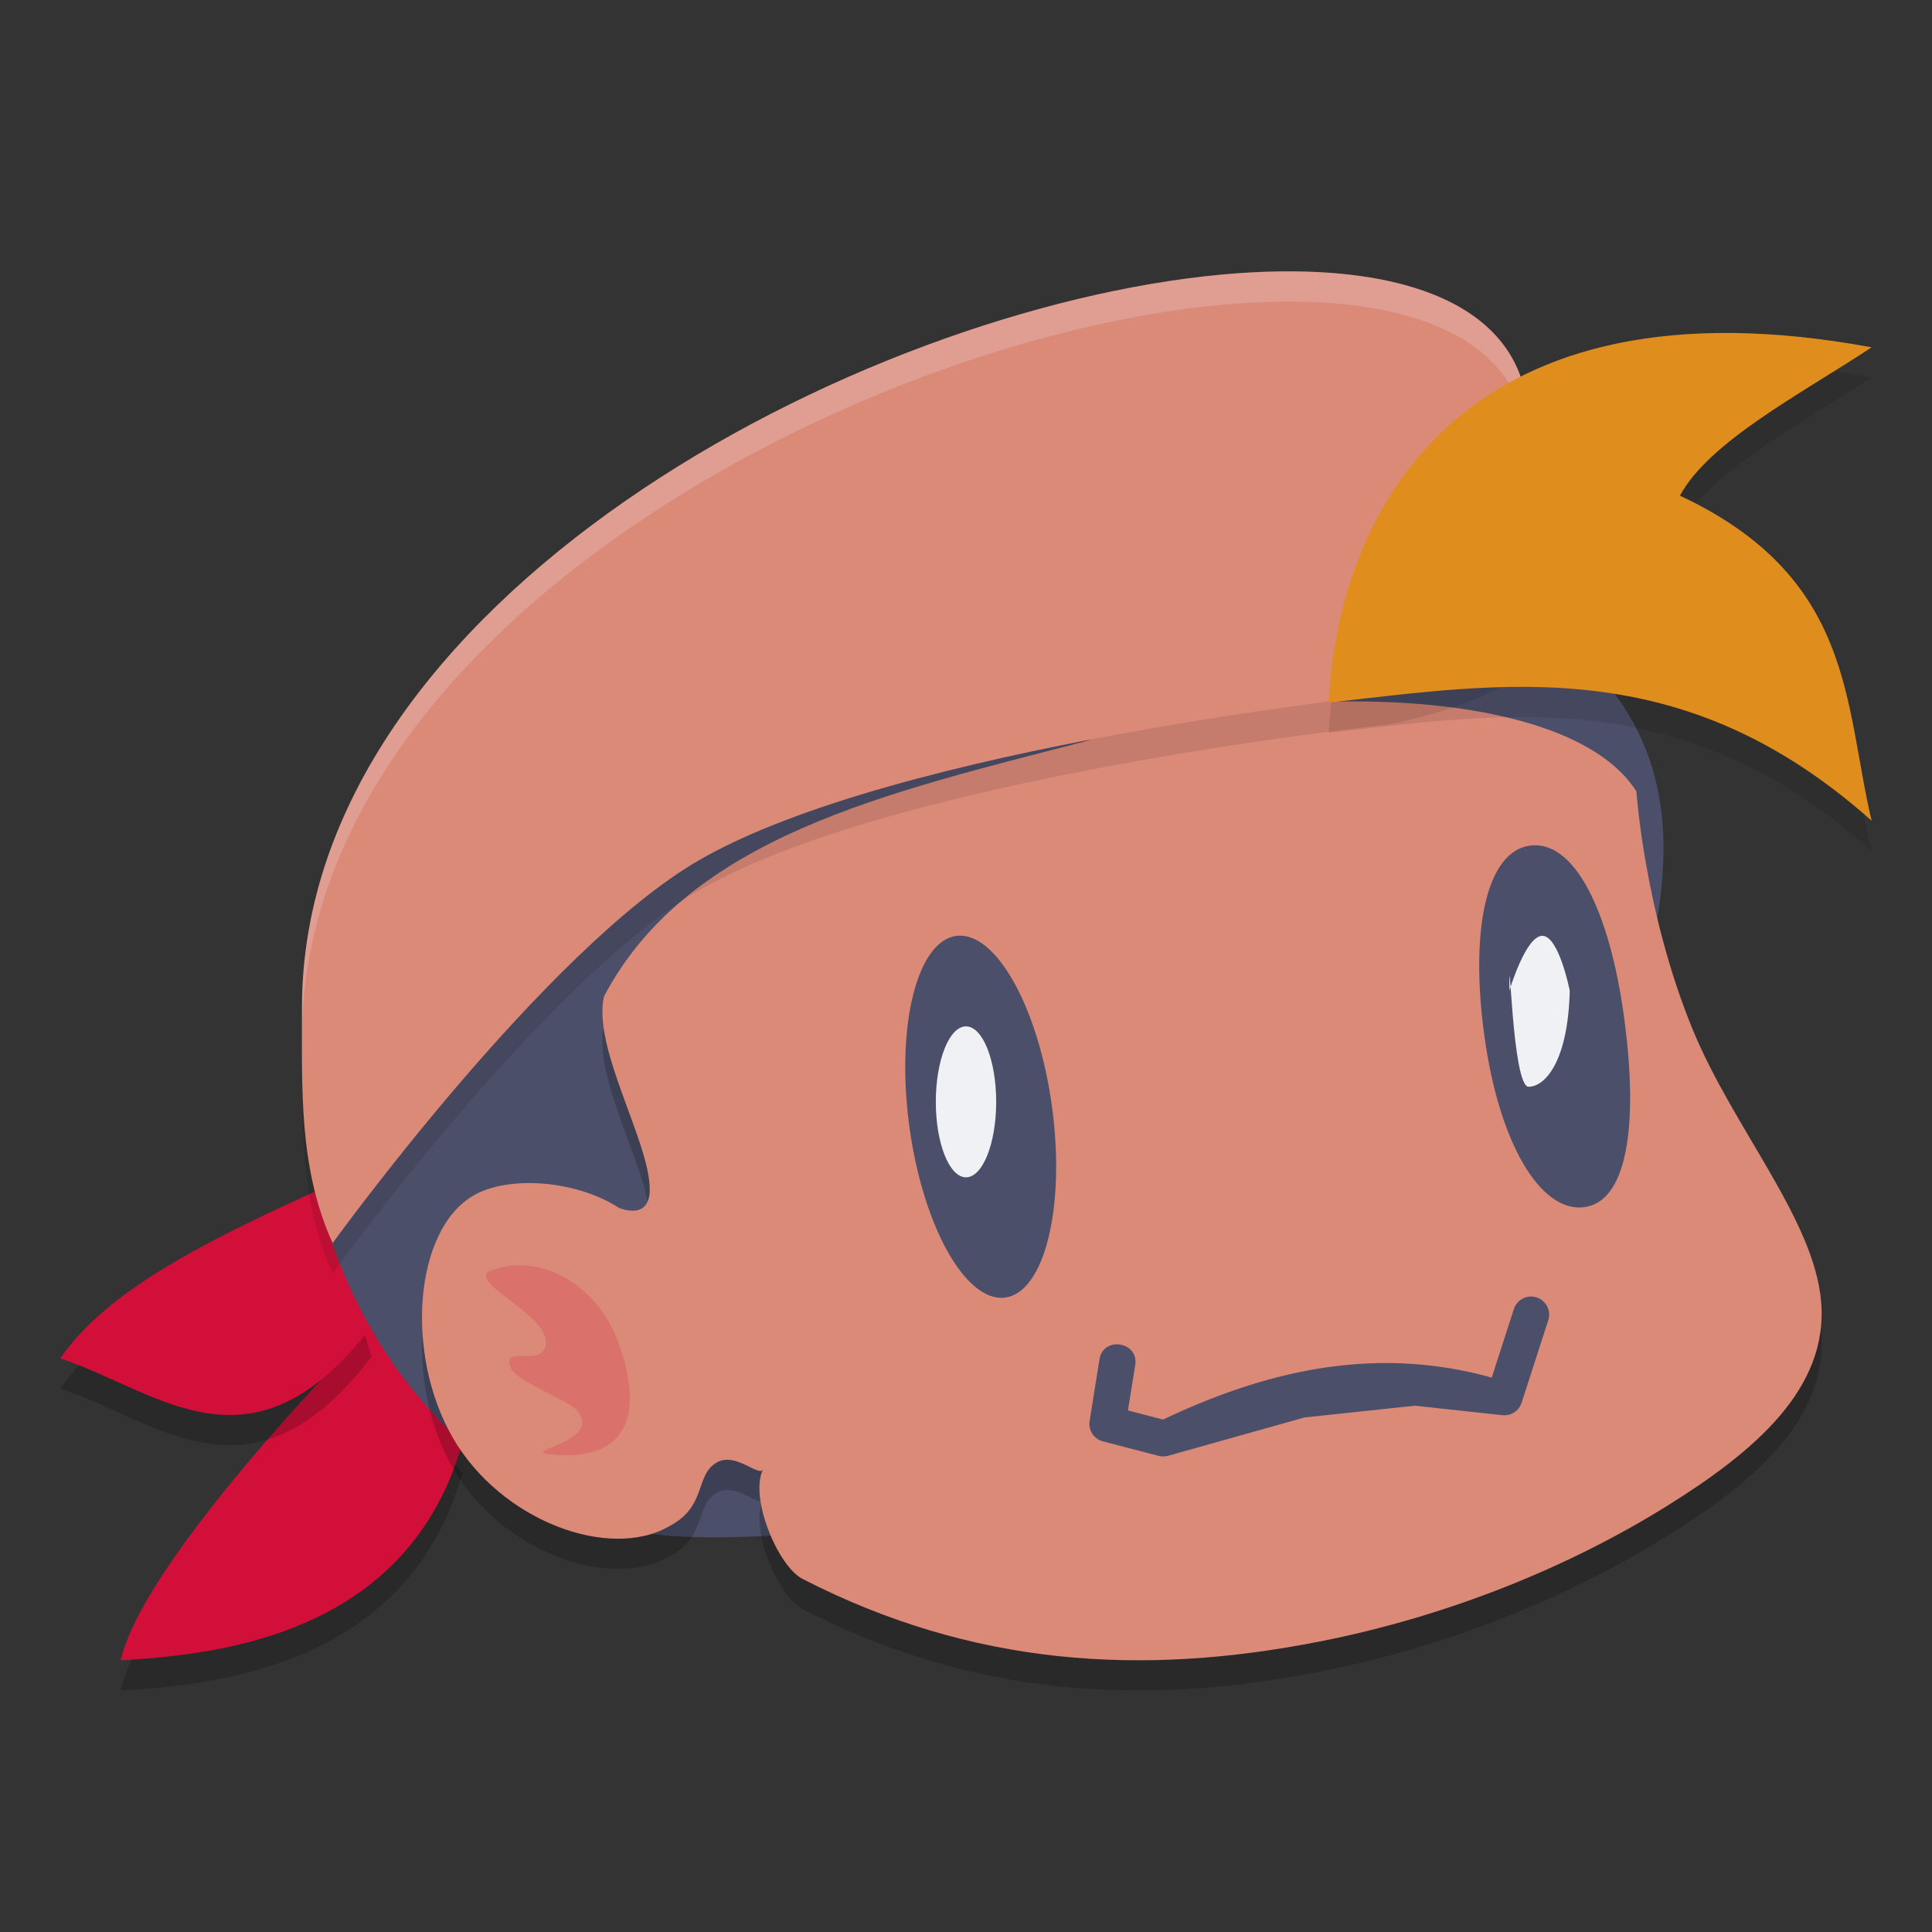 <svg xmlns="http://www.w3.org/2000/svg" width="64" height="64" version="1.1">
 <rect width="100%" height="100%" fill="#333333" stroke="none"/>
 <path style="opacity:0.2" d="m 12.309,44.944 3.007,3.86 C 13.53,55.074 7.437,55.806 4,56 4.6,53.312 9.262,48.074 12.309,44.944 Z"/>
 <path style="fill:#d20f39" d="m 12.309,43.944 3.007,3.86 C 13.53,54.074 7.437,54.806 4,55 4.6,52.312 9.262,47.074 12.309,43.944 Z"/>
 <path style="opacity:0.2" d="M 10.929,40.25 12.309,44.944 C 8.345,50.12 5.269,47.082 2,46 3.545,43.719 6.945,42.042 10.929,40.25 Z"/>
 <path style="fill:#d20f39" d="M 10.929,39.25 12.309,43.944 C 8.345,49.12 5.269,46.082 2,45 3.545,42.719 6.945,41.042 10.929,39.25 Z"/>
 <path style="fill:#4c4f69" d="m 55.104,28.078 c 0,10.232 -12.378,22.391 -23.024,22.391 -4.53,0 -10.154,1.355 -13.805,-0.599 C 12.911,47 10.03,41.238 10.03,35.36 c 0,-10.232 9.049,-18.526 19.695,-18.526 10.646,2e-6 25.38,1.012 25.38,11.244 z"/>
 <path style="opacity:0.2" d="m 45.14,24.236 c -3.174,-0.035 -6.575,0.452 -9.241,1.335 -6.434,1.679 -13.098,3.126 -15.894,8.442 -0.377,1.729 1.512,4.793 1.519,6.38 0.004,1.077 -1.025,0.616 -1.025,0.616 -1.427,-0.921 -3.656,-1.074 -4.809,-0.41 -1.977,1.142 -2.286,5.265 -0.691,8.027 1.595,2.762 5.189,4.076 7.166,2.935 1.253,-0.649 0.851,-1.681 1.568,-2.109 0.625,-0.374 1.408,0.49 1.544,0.223 -0.46,0.92 0.488,3.208 1.307,3.628 5.627,2.889 11.229,3.237 17.127,2.075 4.273,-0.841 8.281,-2.475 11.538,-4.508 2.857,-1.784 5.341,-3.872 5.076,-6.777 -0.25,-2.74 -2.922,-5.735 -4.268,-9.028 C 54.475,31.198 54.208,27.218 54.208,27.218 52.926,25.185 49.221,24.281 45.14,24.236 Z"/>
 <path style="fill:#dc8a78" d="m 45.14,23.236 c -3.174,-0.035 -6.575,0.452 -9.241,1.335 -6.434,1.679 -13.098,3.126 -15.894,8.442 -0.377,1.729 1.512,4.793 1.519,6.38 0.004,1.077 -1.025,0.616 -1.025,0.616 -1.427,-0.921 -3.656,-1.074 -4.809,-0.41 -1.977,1.142 -2.286,5.265 -0.691,8.027 1.595,2.762 5.189,4.076 7.166,2.935 1.253,-0.649 0.851,-1.681 1.568,-2.109 0.625,-0.374 1.408,0.49 1.544,0.223 -0.46,0.92 0.488,3.208 1.307,3.628 5.627,2.889 11.229,3.237 17.127,2.075 4.273,-0.841 8.281,-2.475 11.538,-4.508 2.857,-1.784 5.341,-3.872 5.076,-6.777 -0.25,-2.74 -2.922,-5.735 -4.268,-9.028 C 54.475,30.198 54.208,26.218 54.208,26.218 52.926,24.185 49.221,23.281 45.14,23.236 Z"/>
 <path style="fill:#4c4f69" d="m 50.718,42.949 c -0.263,8.06e-4 -0.495,0.173 -0.572,0.424 l -0.731,2.261 c -4.009,-1.118 -7.657,-0.14 -10.89,1.391 l -1.16,-0.302 0.234,-1.466 c 0.173,-0.821 -1.09,-1.024 -1.183,-0.19 l -0.321,2.003 c -0.05,0.305 0.141,0.599 0.44,0.677 l 1.844,0.48 c 0.103,0.027 0.211,0.026 0.314,-0.002 l 4.521,-1.27 3.654,-0.389 2.902,0.314 c 0.283,0.03 0.548,-0.142 0.635,-0.412 l 0.881,-2.727 c 0.132,-0.389 -0.158,-0.792 -0.569,-0.792 z"/>
 <ellipse style="fill:#4c4f69" cx="27.314" cy="40.637" rx="2.385" ry="6.046" transform="matrix(0.993,-0.12,0.132,0.991,0,0)"/>
 <ellipse style="fill:#eff1f5" cx="32" cy="36.5" rx="1" ry="2.5"/>
 <path style="fill:#4c4f69" d="m 53.798,33.692 c 0.488,3.564 0.111,6.129 -1.331,6.299 -1.442,0.17 -2.809,-2.119 -3.296,-5.683 -0.488,-3.564 0.087,-6.129 1.53,-6.299 1.442,-0.17 2.61,2.119 3.098,5.683 z"/>
 <path style="fill:#eff1f5" d="M 52,32.818 C 51.945,35.147 51.189,36 50.636,36 50.084,36 50,30.747 50,32.818 50,32.818 50.539,31 51.091,31 51.643,31 52,32.818 52,32.818 Z"/>
 <path style="opacity:0.1" d="M 50.504,13.921 C 51.326,17.849 54.979,22.124 46,24 c 0,0 -16.334,1.709 -22.864,5.507 -5.108,2.971 -12.117,12.672 -12.117,12.672 -1.12,-2.462 -1.019,-5.097 -1.015,-7.824 0.018,-13.487 18.413,-23.135 30.441,-24.258 5.266,-0.491 9.312,0.652 10.06,3.823 z"/>
 <path style="fill:#dc8a78" d="M 50.504,12.921 C 51.326,16.849 54.979,21.124 46,23 46,23 29.666,24.709 23.136,28.507 18.029,31.479 11.019,41.179 11.019,41.179 9.899,38.717 10,36.083 10.004,33.355 10.022,19.869 28.417,10.22 40.444,9.098 c 5.266,-0.491 9.312,0.652 10.06,3.823 z"/>
 <path style="opacity:0.1" d="m 62,12.506 c -2.379,1.567 -5.37,3.113 -6.351,4.913 C 61.444,20.133 61.081,24.313 62,28.188 55.724,22.592 49.811,23.629 44.015,24.275 44.348,17.697 48.599,10.029 62,12.506 Z"/>
 <path style="opacity:0.2;fill:#eff1f5" d="M 42.359 8.992 C 41.743 9.002 41.104 9.036 40.445 9.098 C 28.417 10.22 10.022 19.869 10.004 33.355 C 10.003 33.692 10.005 34.022 10.004 34.355 C 10.022 20.869 28.417 11.22 40.445 10.098 C 41.104 10.036 41.743 10.002 42.359 9.992 C 46.672 9.925 49.849 11.147 50.504 13.922 C 50.852 15.586 51.708 17.313 51.896 18.893 C 52.086 17.06 50.927 14.947 50.504 12.922 C 49.849 10.147 46.672 8.925 42.359 8.992 z"/>
 <path style="fill:#df8e1d" d="m 62,11.506 c -2.379,1.567 -5.37,3.113 -6.351,4.913 C 61.444,19.133 61.081,23.313 62,27.188 55.724,21.592 49.811,22.629 44.015,23.275 44.348,16.697 48.599,9.029 62,11.506 Z"/>
 <path style="opacity:0.2;fill:#d20f39" d="m 20.463,44.418 c 0.713,1.892 0.742,4.013 -2.152,3.77 -1.289,-0.109 1.702,-0.38 0.8,-1.465 -0.29,-0.348 -2.025,-0.957 -2.198,-1.416 -0.297,-0.789 0.998,-0.007 1.159,-0.729 0.224,-1.009 -2.728,-2.142 -1.795,-2.493 1.599,-0.603 3.474,0.442 4.187,2.333 z"/>
</svg>

